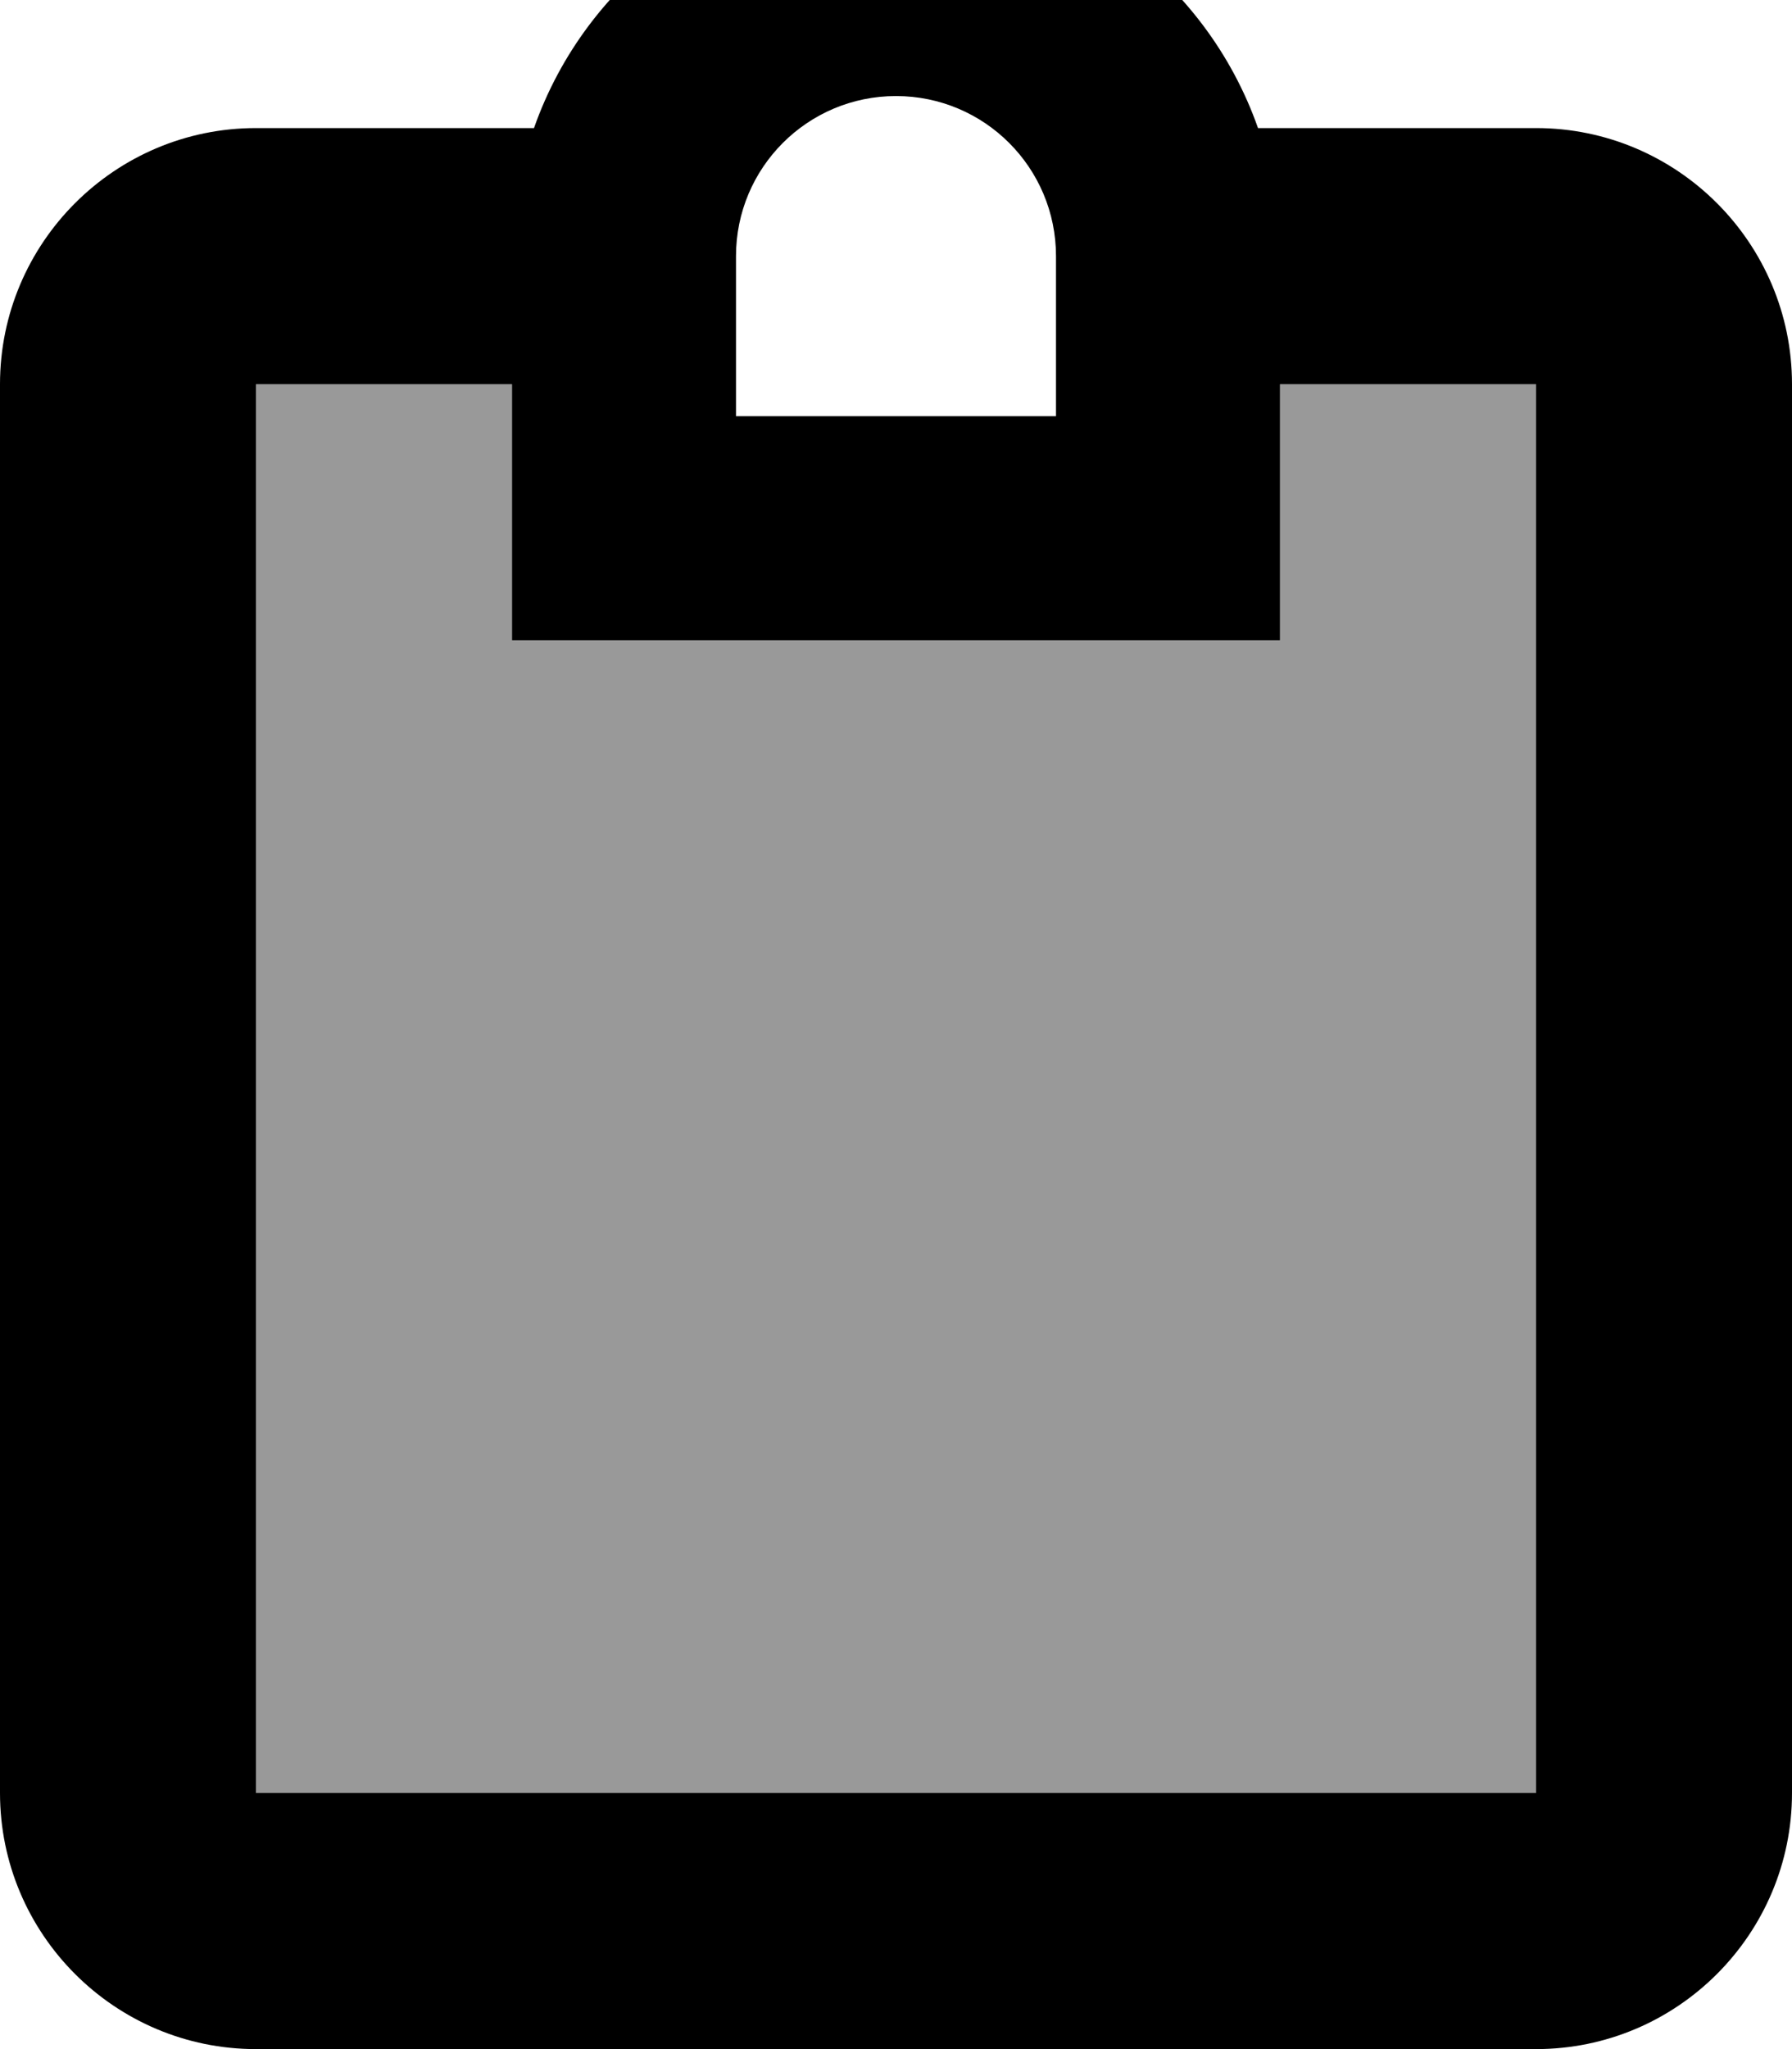 <svg xmlns="http://www.w3.org/2000/svg" viewBox="0 0 448 512"><!--! Font Awesome Pro 7.1.0 by @fontawesome - https://fontawesome.com License - https://fontawesome.com/license (Commercial License) Copyright 2025 Fonticons, Inc. --><path opacity=".4" fill="currentColor" d="M64 96l0 352 320 0 0-352-64 0 0 64-192 0 0-64-64 0z"/><path fill="currentColor" d="M264 64c0-22.1-17.9-40-40-40s-40 17.9-40 40l0 40 80 0 0-40zM133.5 32C146.6-5.3 182.2-32 224-32s77.4 26.7 90.5 64L384 32c35.3 0 64 28.7 64 64l0 352c0 35.3-28.7 64-64 64L64 512c-35.3 0-64-28.7-64-64L0 96C0 60.7 28.7 32 64 32l69.5 0zM320 96l0 64-192 0 0-64-64 0 0 352 320 0 0-352-64 0z"/></svg>